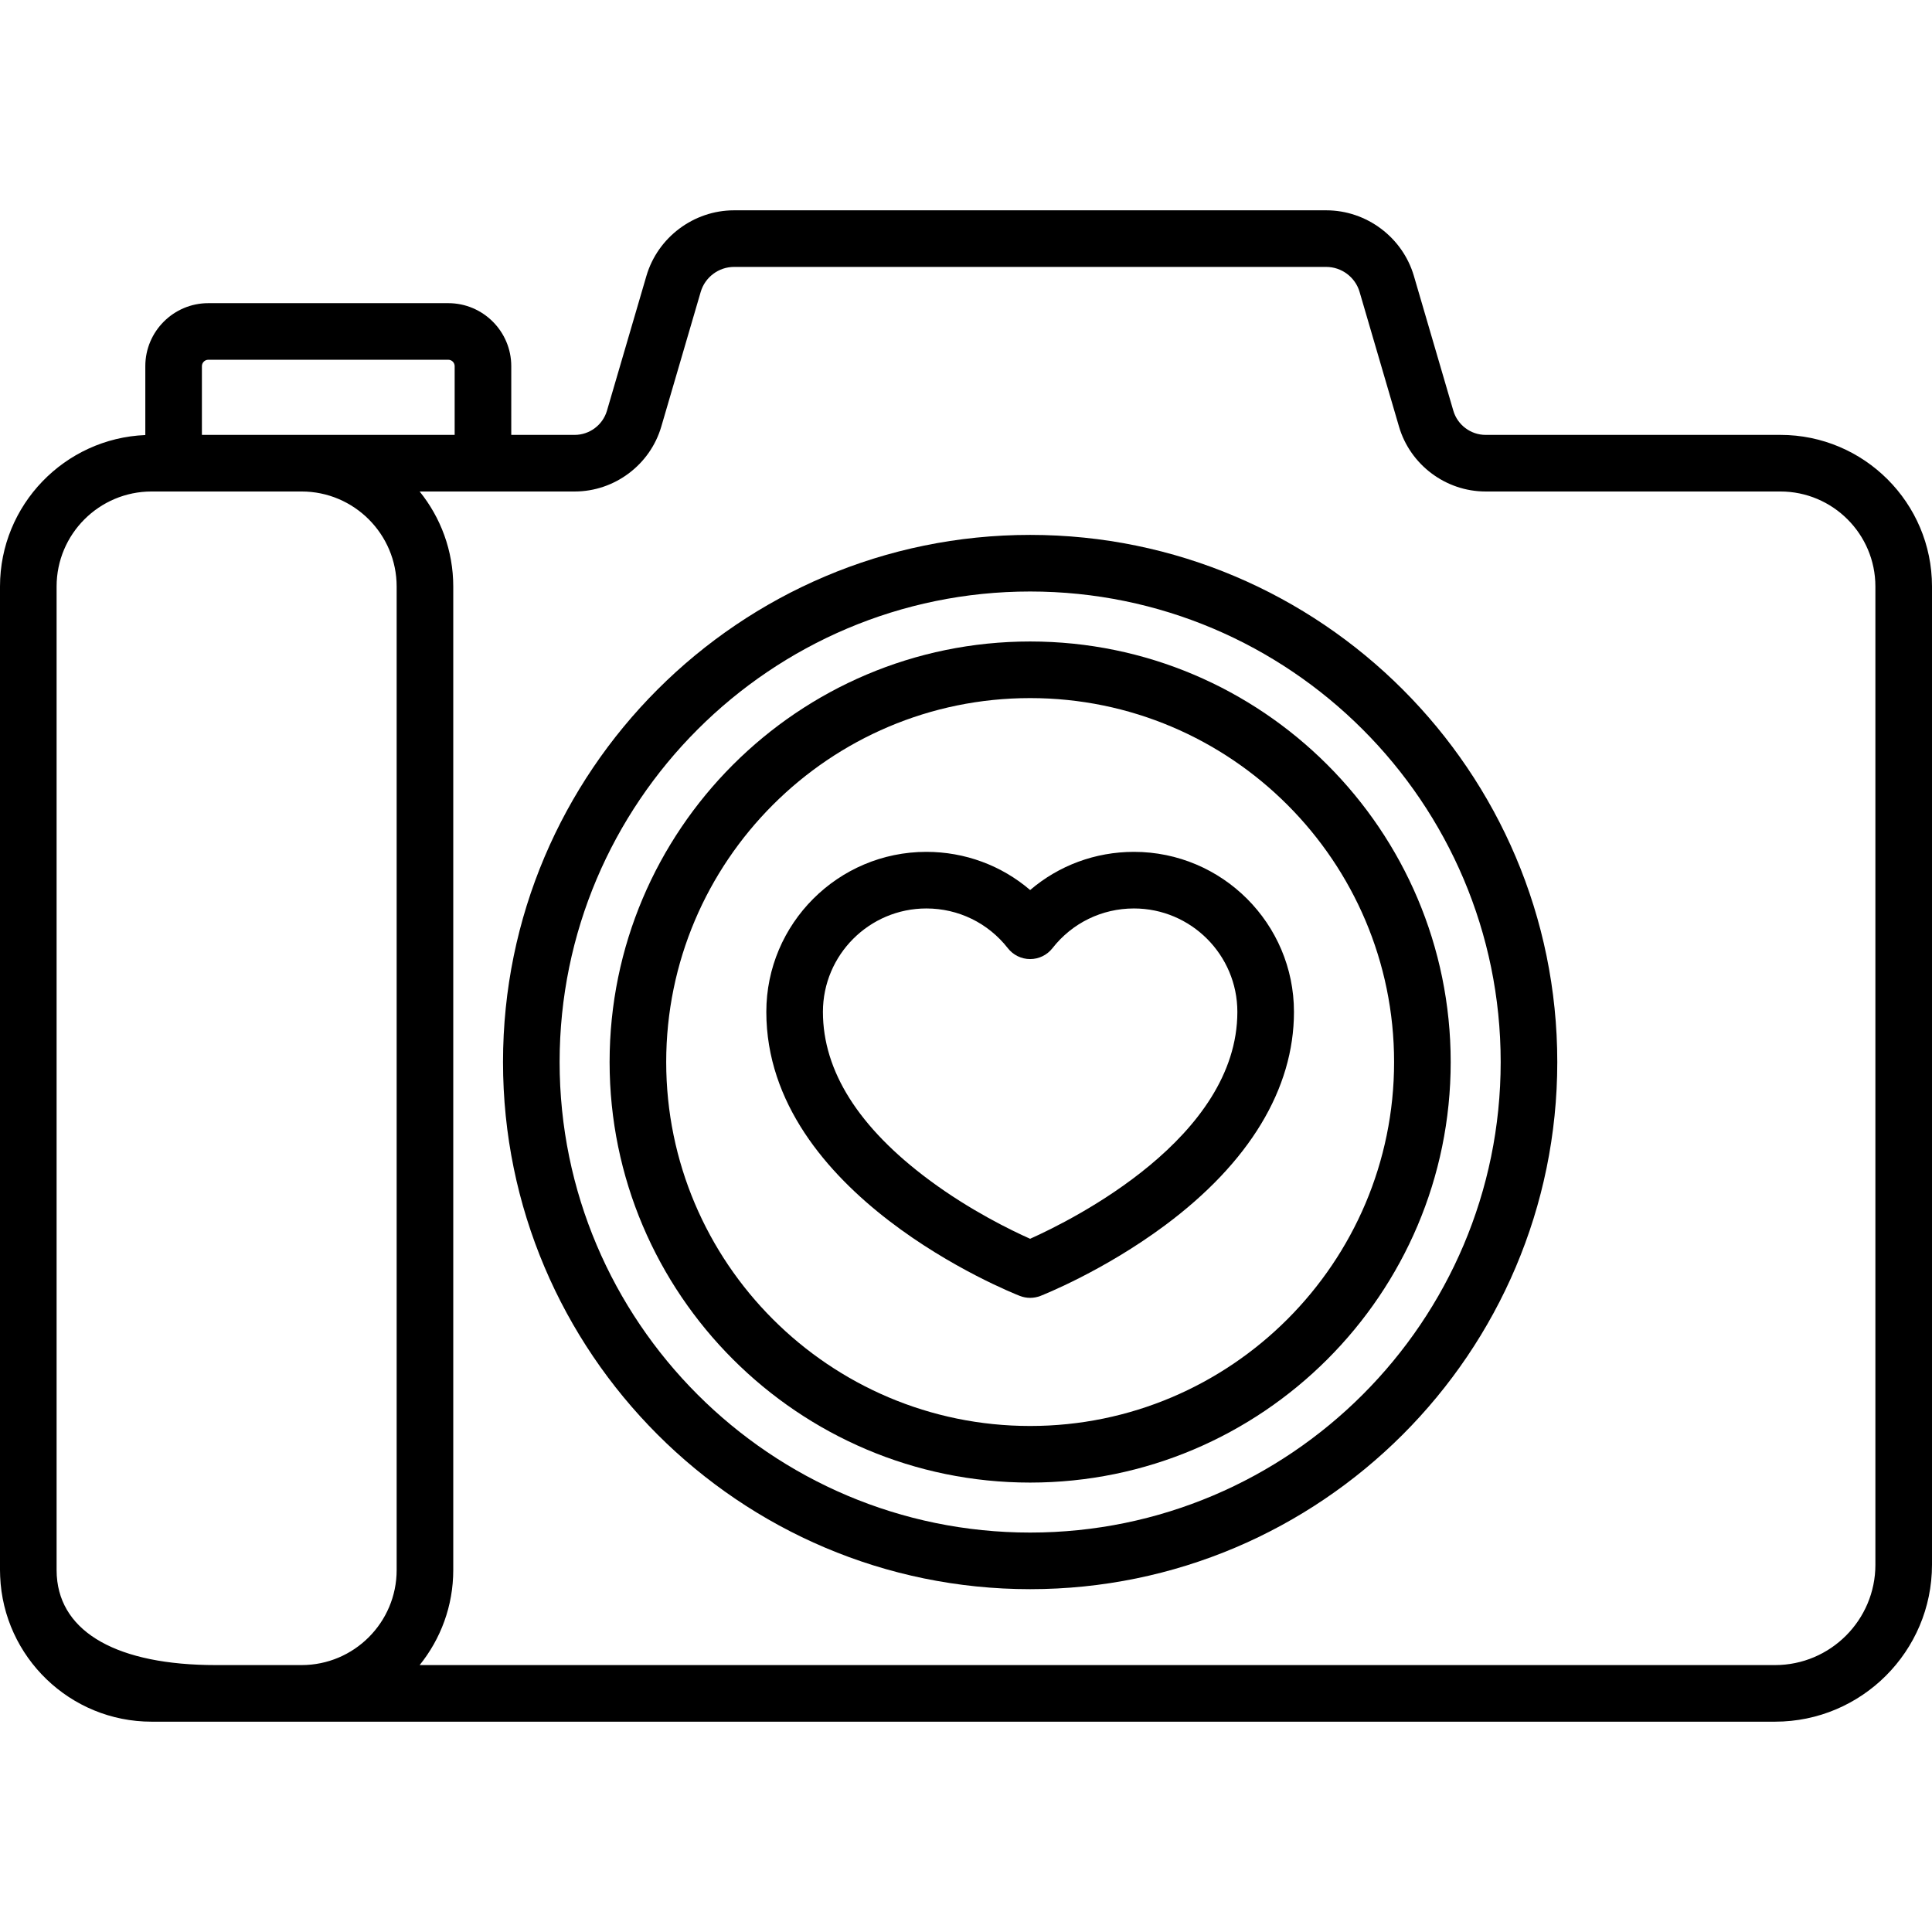 <?xml version="1.0" encoding="iso-8859-1"?>
<!-- Generator: Adobe Illustrator 19.0.0, SVG Export Plug-In . SVG Version: 6.00 Build 0)  -->
<svg version="1.1" id="Capa_1" xmlns="http://www.w3.org/2000/svg" xmlns:xlink="http://www.w3.org/1999/xlink" x="0px" y="0px"
	 viewBox="0 0 512 512" style="enable-background:new 0 0 512 512;" xml:space="preserve">
<g>
	<g>
		<path d="M471.83,115.251h-78.137c-3.927,0-7.439-2.632-8.542-6.401l-10.453-35.715c-2.999-10.244-12.549-17.399-23.223-17.399
			H194.524c-10.674,0-20.223,7.155-23.222,17.399l-10.454,35.715c-1.103,3.769-4.615,6.401-8.542,6.401h-16.815V97.037
			c0-9.207-7.49-16.697-16.697-16.697H55.206c-9.207,0-16.697,7.49-16.697,16.697v18.256C17.127,116.168,0,133.828,0,155.421
			v260.673c0,0.498,0.013,1.059,0.042,1.669c0.879,21.378,18.537,38.501,40.128,38.501h430.233c22.937,0,41.597-18.66,41.597-41.597
			V155.421C512,133.271,493.979,115.251,471.83,115.251z M53.508,97.037c0-0.936,0.761-1.697,1.697-1.697h63.589
			c0.936,0,1.697,0.761,1.697,1.697v18.214H53.508V97.037z M79.927,441.263H57.17c-25.89,0-41.109-8.563-42.113-23.566
			c-0.004-0.057-0.01-0.114-0.013-0.171c-0.028-0.472-0.044-0.949-0.044-1.433V155.421c0-13.879,11.291-25.17,25.17-25.17h39.756
			c13.891,0,25.191,11.301,25.191,25.191v260.63h0.001C105.118,429.963,93.817,441.263,79.927,441.263z M470.403,441.264H111.211
			c5.565-6.897,8.907-15.66,8.907-25.191v-260.63c0-9.532-3.342-18.294-8.907-25.191h41.096c10.544,0,19.977-7.068,22.938-17.187
			l10.453-35.715c1.14-3.894,4.77-6.613,8.826-6.613h156.951c4.057,0,7.687,2.719,8.826,6.613l10.453,35.715
			c2.962,10.119,12.395,17.187,22.938,17.187h78.137c13.879,0,25.17,11.291,25.17,25.17v259.245H497
			C497,429.333,485.068,441.264,470.403,441.264z"/>
	</g>
</g>
<g>
	<g>
		<path d="M273,141.754c-77.028,0-139.696,62.667-139.696,139.696S195.972,421.146,273,421.146s139.696-62.667,139.696-139.696
			S350.028,141.754,273,141.754z M273,406.146c-68.757,0-124.696-55.938-124.696-124.696S204.243,156.754,273,156.754
			c68.758,0,124.696,55.938,124.696,124.696S341.758,406.146,273,406.146z"/>
	</g>
</g>
<g>
	<g>
		<path d="M273,170c-61.454,0-111.45,49.996-111.45,111.45S211.546,392.9,273,392.9s111.45-49.996,111.45-111.45
			S334.454,170,273,170z M273,377.9c-53.183,0-96.45-43.268-96.45-96.45c0-53.182,43.267-96.45,96.45-96.45
			s96.45,43.268,96.45,96.45S326.183,377.9,273,377.9z"/>
	</g>
</g>
<g>
	<g>
		<path d="M300.507,225.751c-10.243,0-19.906,3.613-27.507,10.115c-7.601-6.502-17.264-10.115-27.507-10.115
			c-23.384,0-42.409,19.025-42.409,42.409c0,48.422,64.439,74.194,67.183,75.268c0.879,0.344,1.807,0.516,2.733,0.516
			c0.926,0,1.854-0.172,2.733-0.516c0.675-0.264,16.724-6.61,32.946-18.658c22.397-16.634,34.236-36.209,34.236-56.61
			C342.916,244.776,323.892,225.751,300.507,225.751z M272.991,328.29c-4.944-2.204-15.854-7.486-26.728-15.562
			c-18.699-13.887-28.18-28.882-28.18-44.568c0-15.113,12.296-27.409,27.409-27.409c8.488,0,16.36,3.84,21.601,10.536
			c1.421,1.816,3.6,2.878,5.906,2.878c2.306,0,4.485-1.062,5.906-2.878c5.24-6.695,13.113-10.536,21.601-10.536
			c15.113,0,27.409,12.296,27.409,27.409C327.916,301.488,284.429,323.167,272.991,328.29z"/>
	</g>
</g>
<g>
</g>
<g>
</g>
<g>
</g>
<g>
</g>
<g>
</g>
<g>
</g>
<g>
</g>
<g>
</g>
<g>
</g>
<g>
</g>
<g>
</g>
<g>
</g>
<g>
</g>
<g>
</g>
<g>
</g>
</svg>
